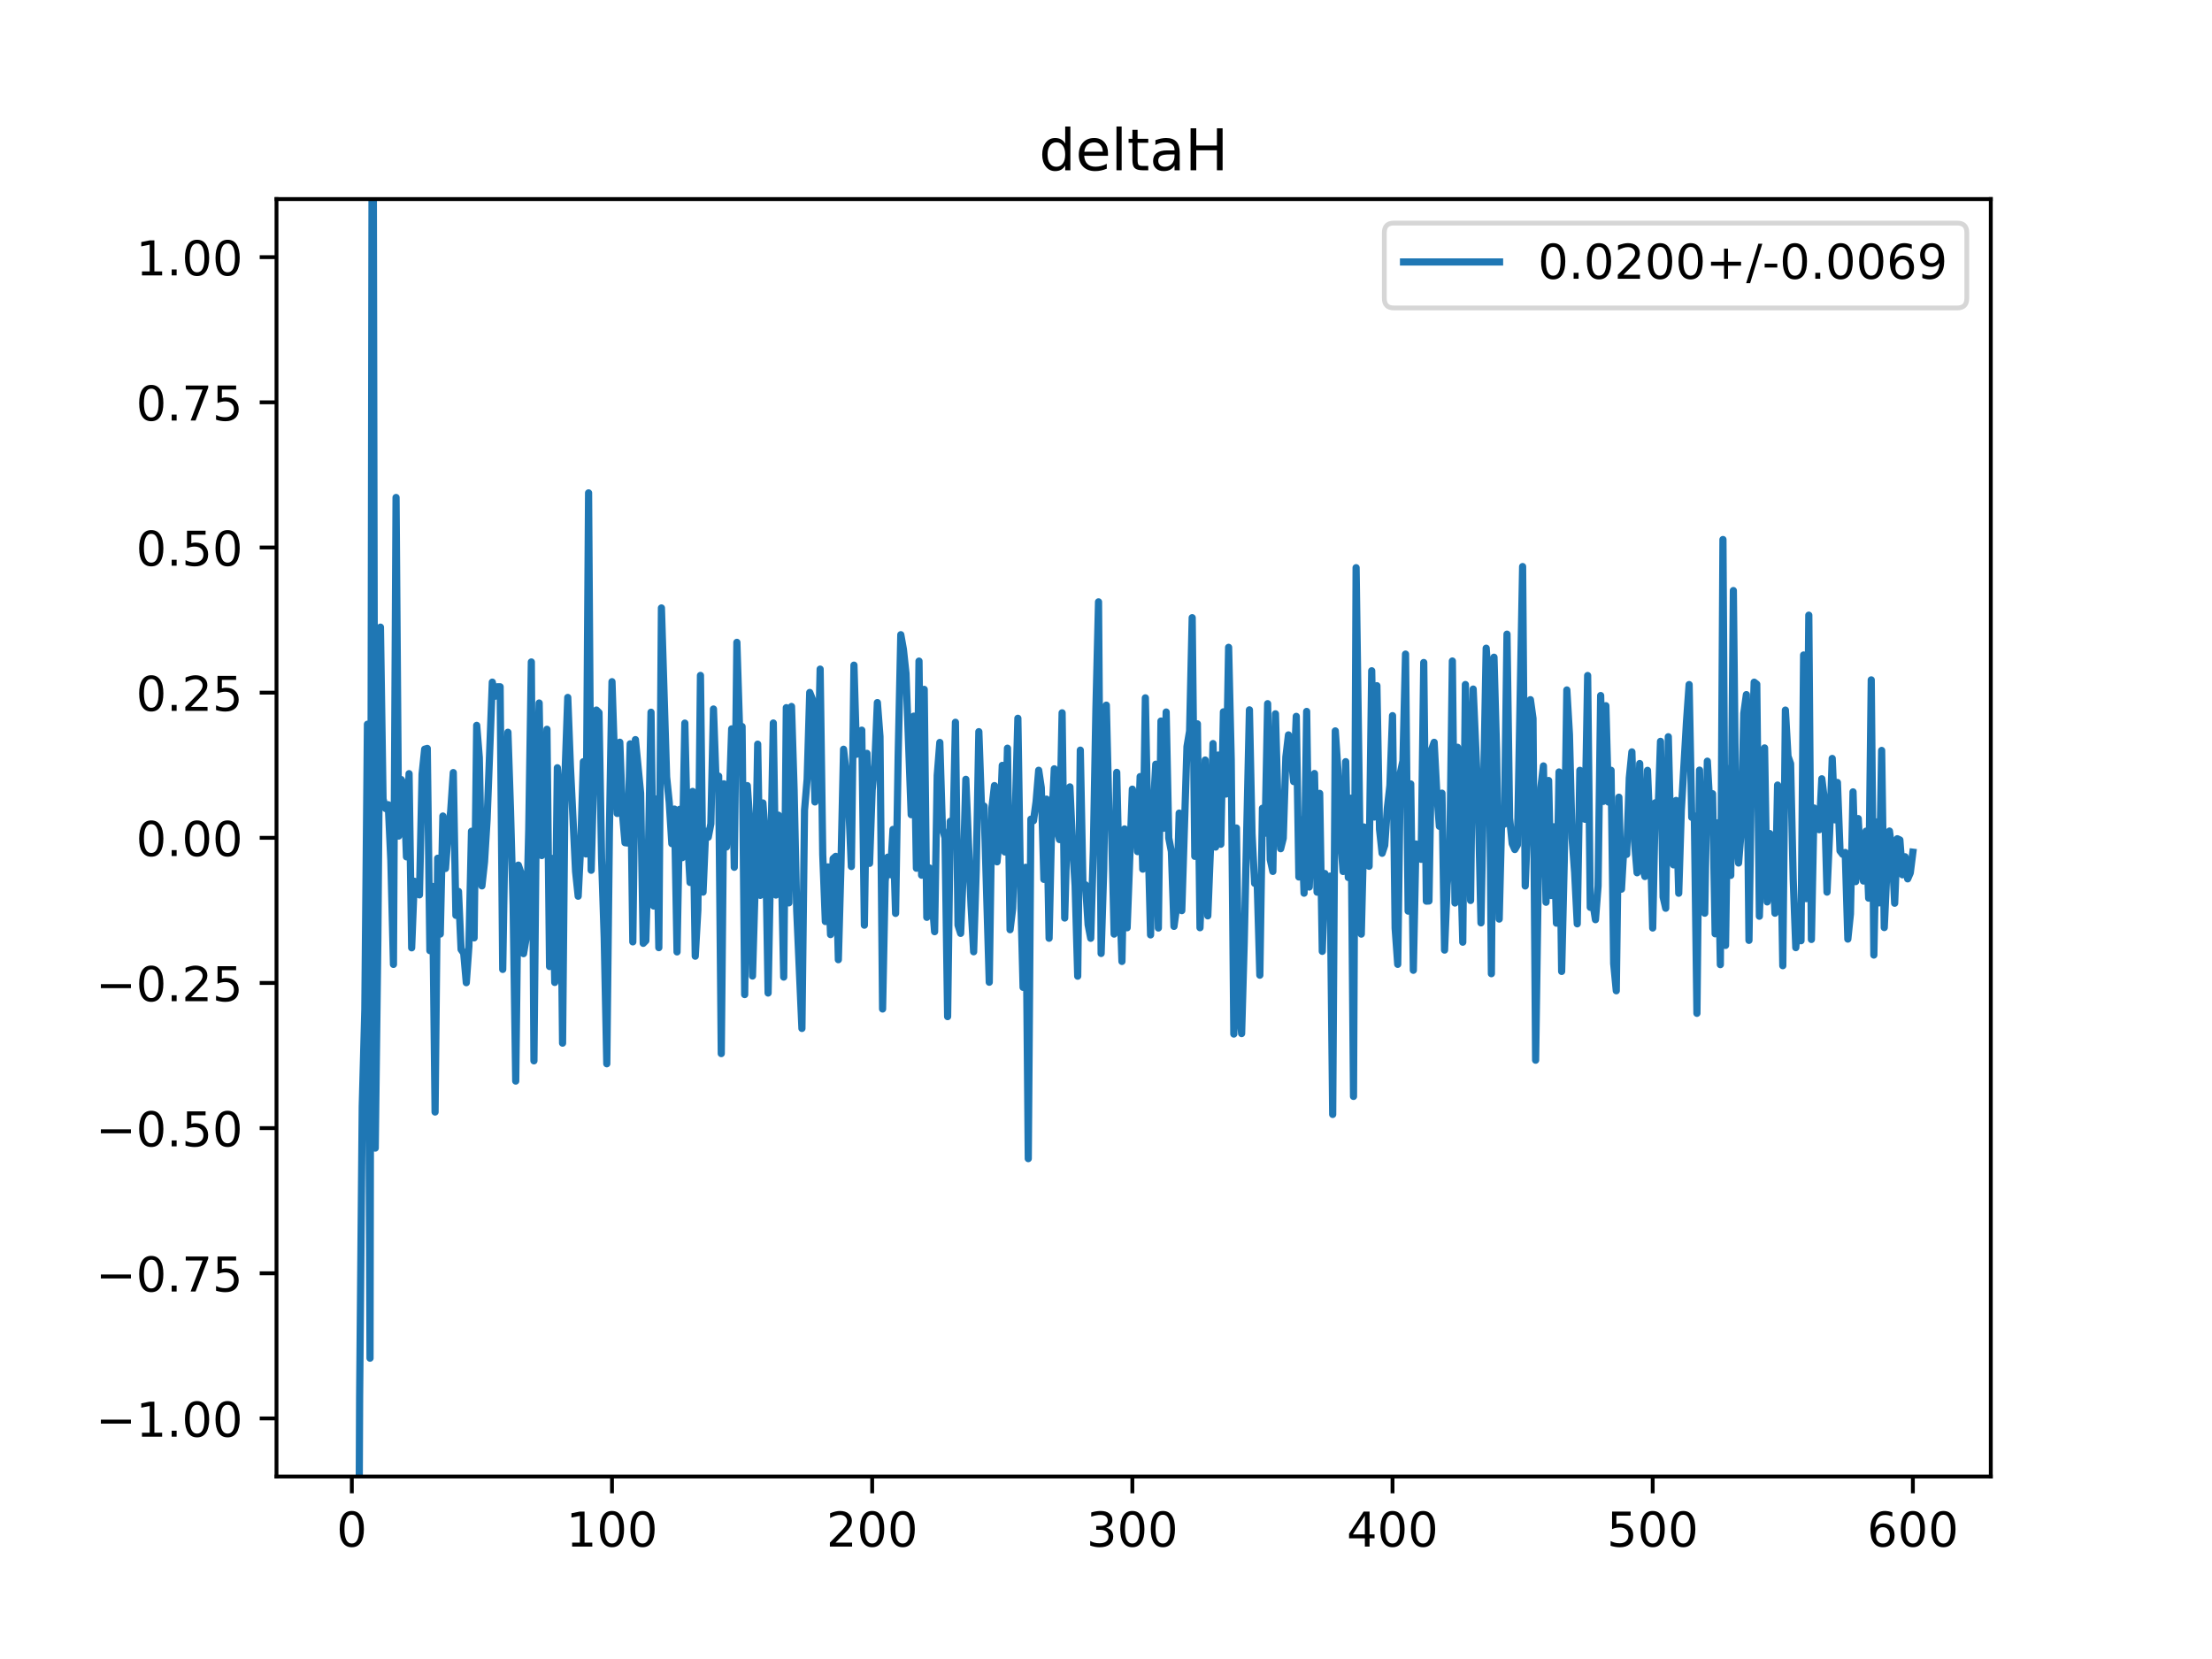 <?xml version="1.0" encoding="utf-8" standalone="no"?>
<!DOCTYPE svg PUBLIC "-//W3C//DTD SVG 1.1//EN"
  "http://www.w3.org/Graphics/SVG/1.1/DTD/svg11.dtd">
<!-- Created with matplotlib (https://matplotlib.org/) -->
<svg height="345.6pt" version="1.1" viewBox="0 0 460.8 345.6" width="460.8pt" xmlns="http://www.w3.org/2000/svg" xmlns:xlink="http://www.w3.org/1999/xlink">
 <defs>
  <style type="text/css">
*{stroke-linecap:butt;stroke-linejoin:round;}
  </style>
 </defs>
 <g id="figure_1">
  <g id="patch_1">
   <path d="M 0 345.6 
L 460.8 345.6 
L 460.8 0 
L 0 0 
z
" style="fill:#ffffff;"/>
  </g>
  <g id="axes_1">
   <g id="patch_2">
    <path d="M 57.6 307.584 
L 414.72 307.584 
L 414.72 41.472 
L 57.6 41.472 
z
" style="fill:#ffffff;"/>
   </g>
   <g id="matplotlib.axis_1">
    <g id="xtick_1">
     <g id="line2d_1">
      <defs>
       <path d="M 0 0 
L 0 3.5 
" id="m42af1c85d4" style="stroke:#000000;stroke-width:0.8;"/>
      </defs>
      <g>
       <use style="stroke:#000000;stroke-width:0.8;" x="73.291" xlink:href="#m42af1c85d4" y="307.584"/>
      </g>
     </g>
     <g id="text_1">
      <!-- 0 -->
      <defs>
       <path d="M 31.781 66.406 
Q 24.172 66.406 20.328 58.906 
Q 16.5 51.422 16.5 36.375 
Q 16.5 21.391 20.328 13.891 
Q 24.172 6.391 31.781 6.391 
Q 39.453 6.391 43.281 13.891 
Q 47.125 21.391 47.125 36.375 
Q 47.125 51.422 43.281 58.906 
Q 39.453 66.406 31.781 66.406 
z
M 31.781 74.219 
Q 44.047 74.219 50.516 64.516 
Q 56.984 54.828 56.984 36.375 
Q 56.984 17.969 50.516 8.266 
Q 44.047 -1.422 31.781 -1.422 
Q 19.531 -1.422 13.062 8.266 
Q 6.594 17.969 6.594 36.375 
Q 6.594 54.828 13.062 64.516 
Q 19.531 74.219 31.781 74.219 
z
" id="DejaVuSans-48"/>
      </defs>
      <g transform="translate(70.109 322.182)scale(0.1 -0.1)">
       <use xlink:href="#DejaVuSans-48"/>
      </g>
     </g>
    </g>
    <g id="xtick_2">
     <g id="line2d_2">
      <g>
       <use style="stroke:#000000;stroke-width:0.8;" x="127.49" xlink:href="#m42af1c85d4" y="307.584"/>
      </g>
     </g>
     <g id="text_2">
      <!-- 100 -->
      <defs>
       <path d="M 12.406 8.297 
L 28.516 8.297 
L 28.516 63.922 
L 10.984 60.406 
L 10.984 69.391 
L 28.422 72.906 
L 38.281 72.906 
L 38.281 8.297 
L 54.391 8.297 
L 54.391 0 
L 12.406 0 
z
" id="DejaVuSans-49"/>
      </defs>
      <g transform="translate(117.946 322.182)scale(0.1 -0.1)">
       <use xlink:href="#DejaVuSans-49"/>
       <use x="63.623" xlink:href="#DejaVuSans-48"/>
       <use x="127.246" xlink:href="#DejaVuSans-48"/>
      </g>
     </g>
    </g>
    <g id="xtick_3">
     <g id="line2d_3">
      <g>
       <use style="stroke:#000000;stroke-width:0.8;" x="181.69" xlink:href="#m42af1c85d4" y="307.584"/>
      </g>
     </g>
     <g id="text_3">
      <!-- 200 -->
      <defs>
       <path d="M 19.188 8.297 
L 53.609 8.297 
L 53.609 0 
L 7.328 0 
L 7.328 8.297 
Q 12.938 14.109 22.625 23.891 
Q 32.328 33.688 34.812 36.531 
Q 39.547 41.844 41.422 45.531 
Q 43.312 49.219 43.312 52.781 
Q 43.312 58.594 39.234 62.25 
Q 35.156 65.922 28.609 65.922 
Q 23.969 65.922 18.812 64.312 
Q 13.672 62.703 7.812 59.422 
L 7.812 69.391 
Q 13.766 71.781 18.938 73 
Q 24.125 74.219 28.422 74.219 
Q 39.75 74.219 46.484 68.547 
Q 53.219 62.891 53.219 53.422 
Q 53.219 48.922 51.531 44.891 
Q 49.859 40.875 45.406 35.406 
Q 44.188 33.984 37.641 27.219 
Q 31.109 20.453 19.188 8.297 
z
" id="DejaVuSans-50"/>
      </defs>
      <g transform="translate(172.146 322.182)scale(0.1 -0.1)">
       <use xlink:href="#DejaVuSans-50"/>
       <use x="63.623" xlink:href="#DejaVuSans-48"/>
       <use x="127.246" xlink:href="#DejaVuSans-48"/>
      </g>
     </g>
    </g>
    <g id="xtick_4">
     <g id="line2d_4">
      <g>
       <use style="stroke:#000000;stroke-width:0.8;" x="235.889" xlink:href="#m42af1c85d4" y="307.584"/>
      </g>
     </g>
     <g id="text_4">
      <!-- 300 -->
      <defs>
       <path d="M 40.578 39.312 
Q 47.656 37.797 51.625 33 
Q 55.609 28.219 55.609 21.188 
Q 55.609 10.406 48.188 4.484 
Q 40.766 -1.422 27.094 -1.422 
Q 22.516 -1.422 17.656 -0.516 
Q 12.797 0.391 7.625 2.203 
L 7.625 11.719 
Q 11.719 9.328 16.594 8.109 
Q 21.484 6.891 26.812 6.891 
Q 36.078 6.891 40.938 10.547 
Q 45.797 14.203 45.797 21.188 
Q 45.797 27.641 41.281 31.266 
Q 36.766 34.906 28.719 34.906 
L 20.219 34.906 
L 20.219 43.016 
L 29.109 43.016 
Q 36.375 43.016 40.234 45.922 
Q 44.094 48.828 44.094 54.297 
Q 44.094 59.906 40.109 62.906 
Q 36.141 65.922 28.719 65.922 
Q 24.656 65.922 20.016 65.031 
Q 15.375 64.156 9.812 62.312 
L 9.812 71.094 
Q 15.438 72.656 20.344 73.438 
Q 25.25 74.219 29.594 74.219 
Q 40.828 74.219 47.359 69.109 
Q 53.906 64.016 53.906 55.328 
Q 53.906 49.266 50.438 45.094 
Q 46.969 40.922 40.578 39.312 
z
" id="DejaVuSans-51"/>
      </defs>
      <g transform="translate(226.345 322.182)scale(0.1 -0.1)">
       <use xlink:href="#DejaVuSans-51"/>
       <use x="63.623" xlink:href="#DejaVuSans-48"/>
       <use x="127.246" xlink:href="#DejaVuSans-48"/>
      </g>
     </g>
    </g>
    <g id="xtick_5">
     <g id="line2d_5">
      <g>
       <use style="stroke:#000000;stroke-width:0.8;" x="290.088" xlink:href="#m42af1c85d4" y="307.584"/>
      </g>
     </g>
     <g id="text_5">
      <!-- 400 -->
      <defs>
       <path d="M 37.797 64.312 
L 12.891 25.391 
L 37.797 25.391 
z
M 35.203 72.906 
L 47.609 72.906 
L 47.609 25.391 
L 58.016 25.391 
L 58.016 17.188 
L 47.609 17.188 
L 47.609 0 
L 37.797 0 
L 37.797 17.188 
L 4.891 17.188 
L 4.891 26.703 
z
" id="DejaVuSans-52"/>
      </defs>
      <g transform="translate(280.545 322.182)scale(0.1 -0.1)">
       <use xlink:href="#DejaVuSans-52"/>
       <use x="63.623" xlink:href="#DejaVuSans-48"/>
       <use x="127.246" xlink:href="#DejaVuSans-48"/>
      </g>
     </g>
    </g>
    <g id="xtick_6">
     <g id="line2d_6">
      <g>
       <use style="stroke:#000000;stroke-width:0.8;" x="344.288" xlink:href="#m42af1c85d4" y="307.584"/>
      </g>
     </g>
     <g id="text_6">
      <!-- 500 -->
      <defs>
       <path d="M 10.797 72.906 
L 49.516 72.906 
L 49.516 64.594 
L 19.828 64.594 
L 19.828 46.734 
Q 21.969 47.469 24.109 47.828 
Q 26.266 48.188 28.422 48.188 
Q 40.625 48.188 47.75 41.5 
Q 54.891 34.812 54.891 23.391 
Q 54.891 11.625 47.562 5.094 
Q 40.234 -1.422 26.906 -1.422 
Q 22.312 -1.422 17.547 -0.641 
Q 12.797 0.141 7.719 1.703 
L 7.719 11.625 
Q 12.109 9.234 16.797 8.062 
Q 21.484 6.891 26.703 6.891 
Q 35.156 6.891 40.078 11.328 
Q 45.016 15.766 45.016 23.391 
Q 45.016 31 40.078 35.438 
Q 35.156 39.891 26.703 39.891 
Q 22.75 39.891 18.812 39.016 
Q 14.891 38.141 10.797 36.281 
z
" id="DejaVuSans-53"/>
      </defs>
      <g transform="translate(334.744 322.182)scale(0.1 -0.1)">
       <use xlink:href="#DejaVuSans-53"/>
       <use x="63.623" xlink:href="#DejaVuSans-48"/>
       <use x="127.246" xlink:href="#DejaVuSans-48"/>
      </g>
     </g>
    </g>
    <g id="xtick_7">
     <g id="line2d_7">
      <g>
       <use style="stroke:#000000;stroke-width:0.8;" x="398.487" xlink:href="#m42af1c85d4" y="307.584"/>
      </g>
     </g>
     <g id="text_7">
      <!-- 600 -->
      <defs>
       <path d="M 33.016 40.375 
Q 26.375 40.375 22.484 35.828 
Q 18.609 31.297 18.609 23.391 
Q 18.609 15.531 22.484 10.953 
Q 26.375 6.391 33.016 6.391 
Q 39.656 6.391 43.531 10.953 
Q 47.406 15.531 47.406 23.391 
Q 47.406 31.297 43.531 35.828 
Q 39.656 40.375 33.016 40.375 
z
M 52.594 71.297 
L 52.594 62.312 
Q 48.875 64.062 45.094 64.984 
Q 41.312 65.922 37.594 65.922 
Q 27.828 65.922 22.672 59.328 
Q 17.531 52.734 16.797 39.406 
Q 19.672 43.656 24.016 45.922 
Q 28.375 48.188 33.594 48.188 
Q 44.578 48.188 50.953 41.516 
Q 57.328 34.859 57.328 23.391 
Q 57.328 12.156 50.688 5.359 
Q 44.047 -1.422 33.016 -1.422 
Q 20.359 -1.422 13.672 8.266 
Q 6.984 17.969 6.984 36.375 
Q 6.984 53.656 15.188 63.938 
Q 23.391 74.219 37.203 74.219 
Q 40.922 74.219 44.703 73.484 
Q 48.484 72.75 52.594 71.297 
z
" id="DejaVuSans-54"/>
      </defs>
      <g transform="translate(388.944 322.182)scale(0.1 -0.1)">
       <use xlink:href="#DejaVuSans-54"/>
       <use x="63.623" xlink:href="#DejaVuSans-48"/>
       <use x="127.246" xlink:href="#DejaVuSans-48"/>
      </g>
     </g>
    </g>
   </g>
   <g id="matplotlib.axis_2">
    <g id="ytick_1">
     <g id="line2d_8">
      <defs>
       <path d="M 0 0 
L -3.5 0 
" id="m56befce7d3" style="stroke:#000000;stroke-width:0.8;"/>
      </defs>
      <g>
       <use style="stroke:#000000;stroke-width:0.8;" x="57.6" xlink:href="#m56befce7d3" y="295.488"/>
      </g>
     </g>
     <g id="text_8">
      <!-- −1.00 -->
      <defs>
       <path d="M 10.594 35.5 
L 73.188 35.5 
L 73.188 27.203 
L 10.594 27.203 
z
" id="DejaVuSans-8722"/>
       <path d="M 10.688 12.406 
L 21 12.406 
L 21 0 
L 10.688 0 
z
" id="DejaVuSans-46"/>
      </defs>
      <g transform="translate(19.955 299.287)scale(0.1 -0.1)">
       <use xlink:href="#DejaVuSans-8722"/>
       <use x="83.789" xlink:href="#DejaVuSans-49"/>
       <use x="147.412" xlink:href="#DejaVuSans-46"/>
       <use x="179.199" xlink:href="#DejaVuSans-48"/>
       <use x="242.822" xlink:href="#DejaVuSans-48"/>
      </g>
     </g>
    </g>
    <g id="ytick_2">
     <g id="line2d_9">
      <g>
       <use style="stroke:#000000;stroke-width:0.8;" x="57.6" xlink:href="#m56befce7d3" y="265.248"/>
      </g>
     </g>
     <g id="text_9">
      <!-- −0.75 -->
      <defs>
       <path d="M 8.203 72.906 
L 55.078 72.906 
L 55.078 68.703 
L 28.609 0 
L 18.312 0 
L 43.219 64.594 
L 8.203 64.594 
z
" id="DejaVuSans-55"/>
      </defs>
      <g transform="translate(19.955 269.047)scale(0.1 -0.1)">
       <use xlink:href="#DejaVuSans-8722"/>
       <use x="83.789" xlink:href="#DejaVuSans-48"/>
       <use x="147.412" xlink:href="#DejaVuSans-46"/>
       <use x="179.199" xlink:href="#DejaVuSans-55"/>
       <use x="242.822" xlink:href="#DejaVuSans-53"/>
      </g>
     </g>
    </g>
    <g id="ytick_3">
     <g id="line2d_10">
      <g>
       <use style="stroke:#000000;stroke-width:0.8;" x="57.6" xlink:href="#m56befce7d3" y="235.008"/>
      </g>
     </g>
     <g id="text_10">
      <!-- −0.50 -->
      <g transform="translate(19.955 238.807)scale(0.1 -0.1)">
       <use xlink:href="#DejaVuSans-8722"/>
       <use x="83.789" xlink:href="#DejaVuSans-48"/>
       <use x="147.412" xlink:href="#DejaVuSans-46"/>
       <use x="179.199" xlink:href="#DejaVuSans-53"/>
       <use x="242.822" xlink:href="#DejaVuSans-48"/>
      </g>
     </g>
    </g>
    <g id="ytick_4">
     <g id="line2d_11">
      <g>
       <use style="stroke:#000000;stroke-width:0.8;" x="57.6" xlink:href="#m56befce7d3" y="204.768"/>
      </g>
     </g>
     <g id="text_11">
      <!-- −0.25 -->
      <g transform="translate(19.955 208.567)scale(0.1 -0.1)">
       <use xlink:href="#DejaVuSans-8722"/>
       <use x="83.789" xlink:href="#DejaVuSans-48"/>
       <use x="147.412" xlink:href="#DejaVuSans-46"/>
       <use x="179.199" xlink:href="#DejaVuSans-50"/>
       <use x="242.822" xlink:href="#DejaVuSans-53"/>
      </g>
     </g>
    </g>
    <g id="ytick_5">
     <g id="line2d_12">
      <g>
       <use style="stroke:#000000;stroke-width:0.8;" x="57.6" xlink:href="#m56befce7d3" y="174.528"/>
      </g>
     </g>
     <g id="text_12">
      <!-- 0.00 -->
      <g transform="translate(28.334 178.327)scale(0.1 -0.1)">
       <use xlink:href="#DejaVuSans-48"/>
       <use x="63.623" xlink:href="#DejaVuSans-46"/>
       <use x="95.41" xlink:href="#DejaVuSans-48"/>
       <use x="159.033" xlink:href="#DejaVuSans-48"/>
      </g>
     </g>
    </g>
    <g id="ytick_6">
     <g id="line2d_13">
      <g>
       <use style="stroke:#000000;stroke-width:0.8;" x="57.6" xlink:href="#m56befce7d3" y="144.288"/>
      </g>
     </g>
     <g id="text_13">
      <!-- 0.25 -->
      <g transform="translate(28.334 148.087)scale(0.1 -0.1)">
       <use xlink:href="#DejaVuSans-48"/>
       <use x="63.623" xlink:href="#DejaVuSans-46"/>
       <use x="95.41" xlink:href="#DejaVuSans-50"/>
       <use x="159.033" xlink:href="#DejaVuSans-53"/>
      </g>
     </g>
    </g>
    <g id="ytick_7">
     <g id="line2d_14">
      <g>
       <use style="stroke:#000000;stroke-width:0.8;" x="57.6" xlink:href="#m56befce7d3" y="114.048"/>
      </g>
     </g>
     <g id="text_14">
      <!-- 0.50 -->
      <g transform="translate(28.334 117.847)scale(0.1 -0.1)">
       <use xlink:href="#DejaVuSans-48"/>
       <use x="63.623" xlink:href="#DejaVuSans-46"/>
       <use x="95.41" xlink:href="#DejaVuSans-53"/>
       <use x="159.033" xlink:href="#DejaVuSans-48"/>
      </g>
     </g>
    </g>
    <g id="ytick_8">
     <g id="line2d_15">
      <g>
       <use style="stroke:#000000;stroke-width:0.8;" x="57.6" xlink:href="#m56befce7d3" y="83.808"/>
      </g>
     </g>
     <g id="text_15">
      <!-- 0.75 -->
      <g transform="translate(28.334 87.607)scale(0.1 -0.1)">
       <use xlink:href="#DejaVuSans-48"/>
       <use x="63.623" xlink:href="#DejaVuSans-46"/>
       <use x="95.41" xlink:href="#DejaVuSans-55"/>
       <use x="159.033" xlink:href="#DejaVuSans-53"/>
      </g>
     </g>
    </g>
    <g id="ytick_9">
     <g id="line2d_16">
      <g>
       <use style="stroke:#000000;stroke-width:0.8;" x="57.6" xlink:href="#m56befce7d3" y="53.568"/>
      </g>
     </g>
     <g id="text_16">
      <!-- 1.00 -->
      <g transform="translate(28.334 57.367)scale(0.1 -0.1)">
       <use xlink:href="#DejaVuSans-49"/>
       <use x="63.623" xlink:href="#DejaVuSans-46"/>
       <use x="95.41" xlink:href="#DejaVuSans-48"/>
       <use x="159.033" xlink:href="#DejaVuSans-48"/>
      </g>
     </g>
    </g>
   </g>
   <g id="line2d_17">
    <path clip-path="url(#pba878f5bd8)" d="M 74.675 346.6 
L 74.917 291.001 
L 75.459 230.427 
L 76.001 210.207 
L 76.543 150.87 
L 77.085 282.931 
L 77.569 -1 
M 77.694 -1 
L 78.169 239.171 
L 78.711 195.881 
L 79.253 130.647 
L 79.795 166.437 
L 80.337 168.443 
L 80.879 167.633 
L 81.421 179.24 
L 81.963 200.903 
L 82.505 103.634 
L 83.047 174.167 
L 83.589 162.395 
L 84.131 163.387 
L 84.673 178.496 
L 85.215 161.168 
L 85.757 197.451 
L 86.299 183.578 
L 86.841 184.273 
L 87.383 186.418 
L 87.925 161.277 
L 88.467 156.064 
L 89.009 155.908 
L 89.551 198.038 
L 90.093 184.658 
L 90.635 231.652 
L 91.177 178.788 
L 91.719 194.583 
L 92.261 169.991 
L 92.803 180.922 
L 93.345 173.86 
L 93.887 168.973 
L 94.429 160.941 
L 94.971 190.687 
L 95.512 185.696 
L 96.054 197.788 
L 96.596 198.553 
L 97.138 204.712 
L 97.68 197.118 
L 98.222 173.167 
L 98.764 195.377 
L 99.306 151.106 
L 99.848 157.828 
L 100.39 184.548 
L 100.932 179.595 
L 101.474 170.709 
L 102.558 142.103 
L 103.1 145.05 
L 103.642 143.064 
L 104.184 143.066 
L 104.726 201.948 
L 105.268 169.265 
L 105.81 152.542 
L 106.352 168.821 
L 106.894 188.768 
L 107.436 225.203 
L 107.978 180.221 
L 108.52 181.831 
L 109.062 198.661 
L 109.604 195.465 
L 110.146 172.817 
L 110.688 137.9 
L 111.23 220.99 
L 111.772 164.835 
L 112.314 146.45 
L 112.856 178.232 
L 113.94 151.923 
L 114.482 201.342 
L 115.024 178.828 
L 115.566 204.663 
L 116.108 159.938 
L 116.65 166.439 
L 117.192 217.306 
L 117.734 160.476 
L 118.276 145.289 
L 118.818 159.428 
L 119.902 181.544 
L 120.444 186.698 
L 120.986 175.809 
L 121.528 158.675 
L 122.07 177.899 
L 122.612 102.676 
L 123.154 181.291 
L 123.696 161.333 
L 124.238 147.915 
L 124.78 148.447 
L 125.322 178.826 
L 125.864 195.284 
L 126.406 221.604 
L 126.948 173.177 
L 127.49 142.008 
L 128.032 158.589 
L 128.574 169.457 
L 129.116 154.621 
L 129.658 169.374 
L 130.2 175.555 
L 130.742 175.612 
L 131.284 154.951 
L 131.826 196.211 
L 132.368 154.075 
L 133.452 165.204 
L 133.994 196.514 
L 134.536 195.97 
L 135.078 177.234 
L 135.62 148.372 
L 136.162 188.737 
L 136.704 166.44 
L 137.246 197.413 
L 137.788 126.65 
L 138.872 161.853 
L 139.414 167.145 
L 139.956 175.753 
L 140.498 168.548 
L 141.04 198.299 
L 141.582 168.603 
L 142.124 178.673 
L 142.666 150.639 
L 143.208 174.118 
L 143.75 183.836 
L 144.292 164.869 
L 144.834 199.192 
L 145.376 189.589 
L 145.918 140.703 
L 146.46 185.845 
L 147.002 173.164 
L 147.544 174.405 
L 148.086 171.599 
L 148.628 147.699 
L 149.17 162.788 
L 149.712 161.679 
L 150.254 219.485 
L 150.796 163.281 
L 151.338 176.445 
L 151.88 167.659 
L 152.422 151.834 
L 152.964 180.672 
L 153.506 133.812 
L 154.048 151.244 
L 154.59 151.347 
L 155.132 207.191 
L 155.674 163.657 
L 156.216 171.415 
L 156.758 203.323 
L 157.3 185.084 
L 157.842 155.018 
L 158.384 186.518 
L 158.926 167.27 
L 159.468 174.596 
L 160.01 206.867 
L 161.094 150.615 
L 161.636 186.449 
L 162.178 169.822 
L 162.72 178.043 
L 163.262 203.544 
L 163.804 147.417 
L 164.346 188.081 
L 164.888 147.175 
L 165.43 164.56 
L 165.972 189.716 
L 167.056 214.244 
L 167.598 168.77 
L 168.14 162.353 
L 168.682 144.249 
L 169.224 145.61 
L 169.766 167.062 
L 170.308 164.324 
L 170.85 139.391 
L 171.392 178.04 
L 171.934 191.967 
L 172.476 180.588 
L 173.018 194.69 
L 173.56 178.863 
L 174.102 178.391 
L 174.644 199.923 
L 175.186 180.34 
L 175.728 156.083 
L 176.27 160.961 
L 176.812 167.874 
L 177.354 180.51 
L 177.896 138.565 
L 178.438 157.127 
L 178.98 156.287 
L 179.522 152.105 
L 180.064 192.731 
L 180.606 156.942 
L 181.148 179.857 
L 181.69 164.61 
L 182.232 159.206 
L 182.774 146.356 
L 183.316 153.445 
L 183.858 210.191 
L 184.4 183.525 
L 184.942 178.56 
L 185.484 182.221 
L 186.026 172.783 
L 186.568 190.277 
L 187.11 157.128 
L 187.652 132.221 
L 188.194 135.248 
L 188.736 140.295 
L 189.819 169.718 
L 190.361 149.18 
L 190.903 180.869 
L 191.445 137.723 
L 191.987 182.318 
L 192.529 143.611 
L 193.071 191.099 
L 193.613 180.803 
L 194.697 194.087 
L 195.239 161.524 
L 195.781 154.666 
L 196.323 172.599 
L 196.865 174.511 
L 197.407 211.779 
L 197.949 171.094 
L 198.491 175.348 
L 199.033 150.462 
L 199.575 192.723 
L 200.117 194.437 
L 200.659 181.781 
L 201.201 162.346 
L 202.285 188.593 
L 202.827 198.271 
L 203.369 181.231 
L 203.911 152.421 
L 204.453 167.716 
L 204.995 167.915 
L 206.079 204.616 
L 206.621 168.33 
L 207.163 163.655 
L 207.705 179.534 
L 208.247 173.56 
L 208.789 159.442 
L 209.331 177.482 
L 209.873 155.863 
L 210.415 193.677 
L 210.957 189.287 
L 212.041 149.633 
L 212.583 184.603 
L 213.125 205.682 
L 213.667 180.674 
L 214.209 241.363 
L 214.751 170.651 
L 215.293 170.977 
L 215.835 167.01 
L 216.377 160.461 
L 216.919 164.094 
L 217.461 183.191 
L 218.003 166.472 
L 218.545 195.458 
L 219.087 171.478 
L 219.629 160.157 
L 220.171 172.686 
L 220.713 174.898 
L 221.255 148.491 
L 221.797 191.245 
L 222.339 171.311 
L 222.881 163.925 
L 223.423 175.949 
L 223.965 184.453 
L 224.507 203.36 
L 225.049 156.268 
L 225.591 184.179 
L 226.133 184.325 
L 226.675 192.636 
L 227.217 195.463 
L 227.759 177.114 
L 228.301 147.625 
L 228.843 125.38 
L 229.385 198.623 
L 229.927 181.175 
L 230.469 146.895 
L 231.011 169.156 
L 231.553 172.551 
L 232.095 194.585 
L 232.637 160.897 
L 233.179 184.373 
L 233.721 200.281 
L 234.263 172.678 
L 234.805 193.272 
L 235.889 164.393 
L 236.431 166.28 
L 236.973 177.4 
L 237.515 161.775 
L 238.057 181.06 
L 238.599 145.376 
L 239.141 173.752 
L 239.683 194.758 
L 240.225 168.998 
L 240.767 159.197 
L 241.309 193.322 
L 241.851 150.209 
L 242.393 172.537 
L 242.935 148.327 
L 243.477 174.577 
L 244.019 177.377 
L 244.561 192.98 
L 245.103 189.047 
L 245.645 169.384 
L 246.187 189.702 
L 247.271 155.53 
L 247.813 152.301 
L 248.355 128.678 
L 248.897 178.389 
L 249.439 150.79 
L 249.981 193.26 
L 250.523 179.125 
L 251.065 158.33 
L 251.607 190.79 
L 252.149 177.184 
L 252.691 154.904 
L 253.233 176.462 
L 253.775 157.297 
L 254.317 175.878 
L 254.859 148.288 
L 255.401 165.411 
L 255.943 134.851 
L 256.485 158.149 
L 257.027 215.408 
L 257.569 172.483 
L 258.111 210.01 
L 258.653 215.311 
L 259.195 196.35 
L 260.279 147.875 
L 260.821 173.649 
L 261.363 184.022 
L 261.905 184.23 
L 262.447 203.148 
L 262.989 168.374 
L 263.531 173.582 
L 264.073 146.587 
L 264.615 179.068 
L 265.157 181.535 
L 265.699 148.7 
L 266.241 168.268 
L 266.783 176.807 
L 267.325 174.629 
L 267.867 157.709 
L 268.409 153.094 
L 268.951 157.253 
L 269.493 162.818 
L 270.035 149.229 
L 270.577 182.692 
L 271.119 170.778 
L 271.661 186.068 
L 272.203 148.204 
L 272.745 184.784 
L 273.287 168.499 
L 273.829 161.137 
L 274.371 185.854 
L 274.913 165.275 
L 275.455 198.181 
L 275.997 181.969 
L 276.539 188.747 
L 277.081 182.507 
L 277.623 232.161 
L 278.165 152.263 
L 278.707 160.306 
L 279.249 174.618 
L 279.791 181.546 
L 280.333 158.666 
L 280.875 182.803 
L 281.417 166.279 
L 281.959 228.406 
L 282.501 118.261 
L 283.584 194.592 
L 284.126 172.273 
L 284.668 173.294 
L 285.21 180.461 
L 285.752 139.733 
L 286.294 170.199 
L 286.836 142.842 
L 287.378 172.725 
L 287.92 177.752 
L 288.462 176.103 
L 289.004 168.388 
L 289.546 163.607 
L 290.088 149.081 
L 290.63 193.337 
L 291.172 200.888 
L 291.714 161.015 
L 292.256 158.487 
L 292.798 136.259 
L 293.34 189.8 
L 293.882 163.308 
L 294.424 202.127 
L 294.966 175.821 
L 295.508 177.997 
L 296.05 179.013 
L 296.592 138.012 
L 297.134 187.722 
L 297.676 187.697 
L 298.218 156.173 
L 298.76 154.637 
L 299.302 164.942 
L 299.844 172.135 
L 300.386 165.234 
L 300.928 197.92 
L 301.47 184.358 
L 302.012 177.878 
L 302.554 137.701 
L 303.096 188.115 
L 303.638 155.673 
L 304.722 196.274 
L 305.264 142.6 
L 306.348 187.585 
L 306.89 143.547 
L 307.974 168.172 
L 308.516 192.251 
L 309.6 135.031 
L 310.142 142.961 
L 310.684 202.841 
L 311.226 136.91 
L 311.768 156.488 
L 312.31 191.46 
L 312.852 169.854 
L 313.394 171.698 
L 313.936 132.105 
L 314.478 170.426 
L 315.02 175.742 
L 315.562 176.975 
L 316.104 176.021 
L 317.188 118.026 
L 317.73 184.568 
L 318.272 170.213 
L 318.814 145.757 
L 319.356 149.674 
L 319.898 220.86 
L 320.44 183.491 
L 320.982 164.063 
L 321.524 159.558 
L 322.066 187.957 
L 322.608 162.593 
L 323.15 186.55 
L 323.692 172.232 
L 324.234 192.314 
L 324.776 160.816 
L 325.318 202.367 
L 325.86 179.595 
L 326.402 143.732 
L 326.944 153.012 
L 327.486 174.573 
L 328.028 181.788 
L 328.57 192.453 
L 329.112 160.473 
L 329.654 170.46 
L 330.196 170.668 
L 330.738 140.722 
L 331.28 189.016 
L 331.822 188.154 
L 332.364 191.589 
L 332.906 184.578 
L 333.448 144.892 
L 333.99 166.949 
L 334.532 147.013 
L 335.074 167.082 
L 335.616 160.459 
L 336.158 200.739 
L 336.7 206.397 
L 337.242 166.072 
L 337.784 185.23 
L 338.326 175.698 
L 338.868 177.988 
L 339.41 162.073 
L 339.952 156.634 
L 340.494 175.302 
L 341.036 181.813 
L 341.578 159.055 
L 342.12 180.369 
L 342.662 182.591 
L 343.204 160.481 
L 343.746 173.746 
L 344.288 193.319 
L 344.83 167.232 
L 345.372 170.166 
L 345.914 154.438 
L 346.456 186.853 
L 346.998 189.207 
L 347.54 153.477 
L 348.082 175.615 
L 348.624 180.166 
L 349.166 166.747 
L 349.708 186.083 
L 350.25 168.791 
L 351.334 150.23 
L 351.876 142.611 
L 352.418 170.266 
L 352.96 169.964 
L 353.502 211.094 
L 354.044 160.429 
L 354.586 185.299 
L 355.128 190.237 
L 355.67 158.566 
L 356.212 168.345 
L 356.754 165.344 
L 357.296 194.524 
L 357.838 171.405 
L 358.38 200.954 
L 358.922 112.39 
L 359.464 196.947 
L 360.006 160.122 
L 360.548 182.361 
L 361.09 123.026 
L 361.632 173.968 
L 362.174 179.786 
L 362.716 173.205 
L 363.258 148.641 
L 363.8 144.696 
L 364.342 195.895 
L 364.884 159.445 
L 365.426 142.111 
L 365.968 142.529 
L 366.51 190.871 
L 367.594 155.802 
L 368.136 187.882 
L 368.678 173.644 
L 369.22 177.971 
L 369.762 190.239 
L 370.304 163.541 
L 370.846 168.919 
L 371.388 201.174 
L 371.93 147.922 
L 372.472 157.534 
L 373.014 159.083 
L 373.556 183.113 
L 374.098 197.408 
L 374.64 190.469 
L 375.182 195.973 
L 375.724 136.448 
L 376.266 187.206 
L 376.808 128.153 
L 377.349 195.707 
L 377.891 168.313 
L 378.433 168.99 
L 378.975 172.844 
L 379.517 162.233 
L 380.059 166.652 
L 380.601 185.844 
L 381.143 173.555 
L 381.685 158 
L 382.227 170.785 
L 382.769 163 
L 383.311 177.253 
L 383.853 177.962 
L 384.395 177.587 
L 384.937 195.629 
L 385.479 190.398 
L 386.021 164.961 
L 386.563 183.658 
L 387.105 170.528 
L 387.647 181.06 
L 388.189 183.532 
L 388.731 173.143 
L 389.273 187.105 
L 389.815 141.633 
L 390.357 198.953 
L 390.899 171.222 
L 391.441 188.081 
L 391.983 156.329 
L 392.525 193.229 
L 393.067 181.522 
L 393.609 173.126 
L 394.151 177.323 
L 394.693 188.162 
L 395.235 174.727 
L 395.777 174.974 
L 396.319 182.24 
L 396.861 178.477 
L 397.403 183.087 
L 397.945 181.832 
L 398.487 177.525 
L 398.487 177.525 
" style="fill:none;stroke:#1f77b4;stroke-linecap:square;stroke-width:1.5;"/>
   </g>
   <g id="patch_3">
    <path d="M 57.6 307.584 
L 57.6 41.472 
" style="fill:none;stroke:#000000;stroke-linecap:square;stroke-linejoin:miter;stroke-width:0.8;"/>
   </g>
   <g id="patch_4">
    <path d="M 414.72 307.584 
L 414.72 41.472 
" style="fill:none;stroke:#000000;stroke-linecap:square;stroke-linejoin:miter;stroke-width:0.8;"/>
   </g>
   <g id="patch_5">
    <path d="M 57.6 307.584 
L 414.72 307.584 
" style="fill:none;stroke:#000000;stroke-linecap:square;stroke-linejoin:miter;stroke-width:0.8;"/>
   </g>
   <g id="patch_6">
    <path d="M 57.6 41.472 
L 414.72 41.472 
" style="fill:none;stroke:#000000;stroke-linecap:square;stroke-linejoin:miter;stroke-width:0.8;"/>
   </g>
   <g id="text_17">
    <!-- deltaH -->
    <defs>
     <path d="M 45.406 46.391 
L 45.406 75.984 
L 54.391 75.984 
L 54.391 0 
L 45.406 0 
L 45.406 8.203 
Q 42.578 3.328 38.25 0.953 
Q 33.938 -1.422 27.875 -1.422 
Q 17.969 -1.422 11.734 6.484 
Q 5.516 14.406 5.516 27.297 
Q 5.516 40.188 11.734 48.094 
Q 17.969 56 27.875 56 
Q 33.938 56 38.25 53.625 
Q 42.578 51.266 45.406 46.391 
z
M 14.797 27.297 
Q 14.797 17.391 18.875 11.75 
Q 22.953 6.109 30.078 6.109 
Q 37.203 6.109 41.297 11.75 
Q 45.406 17.391 45.406 27.297 
Q 45.406 37.203 41.297 42.844 
Q 37.203 48.484 30.078 48.484 
Q 22.953 48.484 18.875 42.844 
Q 14.797 37.203 14.797 27.297 
z
" id="DejaVuSans-100"/>
     <path d="M 56.203 29.594 
L 56.203 25.203 
L 14.891 25.203 
Q 15.484 15.922 20.484 11.062 
Q 25.484 6.203 34.422 6.203 
Q 39.594 6.203 44.453 7.469 
Q 49.312 8.734 54.109 11.281 
L 54.109 2.781 
Q 49.266 0.734 44.188 -0.344 
Q 39.109 -1.422 33.891 -1.422 
Q 20.797 -1.422 13.156 6.188 
Q 5.516 13.812 5.516 26.812 
Q 5.516 40.234 12.766 48.109 
Q 20.016 56 32.328 56 
Q 43.359 56 49.781 48.891 
Q 56.203 41.797 56.203 29.594 
z
M 47.219 32.234 
Q 47.125 39.594 43.094 43.984 
Q 39.062 48.391 32.422 48.391 
Q 24.906 48.391 20.391 44.141 
Q 15.875 39.891 15.188 32.172 
z
" id="DejaVuSans-101"/>
     <path d="M 9.422 75.984 
L 18.406 75.984 
L 18.406 0 
L 9.422 0 
z
" id="DejaVuSans-108"/>
     <path d="M 18.312 70.219 
L 18.312 54.688 
L 36.812 54.688 
L 36.812 47.703 
L 18.312 47.703 
L 18.312 18.016 
Q 18.312 11.328 20.141 9.422 
Q 21.969 7.516 27.594 7.516 
L 36.812 7.516 
L 36.812 0 
L 27.594 0 
Q 17.188 0 13.234 3.875 
Q 9.281 7.766 9.281 18.016 
L 9.281 47.703 
L 2.688 47.703 
L 2.688 54.688 
L 9.281 54.688 
L 9.281 70.219 
z
" id="DejaVuSans-116"/>
     <path d="M 34.281 27.484 
Q 23.391 27.484 19.188 25 
Q 14.984 22.516 14.984 16.5 
Q 14.984 11.719 18.141 8.906 
Q 21.297 6.109 26.703 6.109 
Q 34.188 6.109 38.703 11.406 
Q 43.219 16.703 43.219 25.484 
L 43.219 27.484 
z
M 52.203 31.203 
L 52.203 0 
L 43.219 0 
L 43.219 8.297 
Q 40.141 3.328 35.547 0.953 
Q 30.953 -1.422 24.312 -1.422 
Q 15.922 -1.422 10.953 3.297 
Q 6 8.016 6 15.922 
Q 6 25.141 12.172 29.828 
Q 18.359 34.516 30.609 34.516 
L 43.219 34.516 
L 43.219 35.406 
Q 43.219 41.609 39.141 45 
Q 35.062 48.391 27.688 48.391 
Q 23 48.391 18.547 47.266 
Q 14.109 46.141 10.016 43.891 
L 10.016 52.203 
Q 14.938 54.109 19.578 55.047 
Q 24.219 56 28.609 56 
Q 40.484 56 46.344 49.844 
Q 52.203 43.703 52.203 31.203 
z
" id="DejaVuSans-97"/>
     <path d="M 9.812 72.906 
L 19.672 72.906 
L 19.672 43.016 
L 55.516 43.016 
L 55.516 72.906 
L 65.375 72.906 
L 65.375 0 
L 55.516 0 
L 55.516 34.719 
L 19.672 34.719 
L 19.672 0 
L 9.812 0 
z
" id="DejaVuSans-72"/>
    </defs>
    <g transform="translate(216.451 35.472)scale(0.12 -0.12)">
     <use xlink:href="#DejaVuSans-100"/>
     <use x="63.477" xlink:href="#DejaVuSans-101"/>
     <use x="125" xlink:href="#DejaVuSans-108"/>
     <use x="152.783" xlink:href="#DejaVuSans-116"/>
     <use x="191.992" xlink:href="#DejaVuSans-97"/>
     <use x="253.271" xlink:href="#DejaVuSans-72"/>
    </g>
   </g>
   <g id="legend_1">
    <g id="patch_7">
     <path d="M 290.382 64.15 
L 407.72 64.15 
Q 409.72 64.15 409.72 62.15 
L 409.72 48.472 
Q 409.72 46.472 407.72 46.472 
L 290.382 46.472 
Q 288.382 46.472 288.382 48.472 
L 288.382 62.15 
Q 288.382 64.15 290.382 64.15 
z
" style="fill:#ffffff;opacity:0.8;stroke:#cccccc;stroke-linejoin:miter;"/>
    </g>
    <g id="line2d_18">
     <path d="M 292.382 54.57 
L 312.382 54.57 
" style="fill:none;stroke:#1f77b4;stroke-linecap:square;stroke-width:1.5;"/>
    </g>
    <g id="line2d_19"/>
    <g id="text_18">
     <!-- 0.0200+/-0.0069 -->
     <defs>
      <path d="M 46 62.703 
L 46 35.5 
L 73.188 35.5 
L 73.188 27.203 
L 46 27.203 
L 46 0 
L 37.797 0 
L 37.797 27.203 
L 10.594 27.203 
L 10.594 35.5 
L 37.797 35.5 
L 37.797 62.703 
z
" id="DejaVuSans-43"/>
      <path d="M 25.391 72.906 
L 33.688 72.906 
L 8.297 -9.281 
L 0 -9.281 
z
" id="DejaVuSans-47"/>
      <path d="M 4.891 31.391 
L 31.203 31.391 
L 31.203 23.391 
L 4.891 23.391 
z
" id="DejaVuSans-45"/>
      <path d="M 10.984 1.516 
L 10.984 10.5 
Q 14.703 8.734 18.5 7.812 
Q 22.312 6.891 25.984 6.891 
Q 35.75 6.891 40.891 13.453 
Q 46.047 20.016 46.781 33.406 
Q 43.953 29.203 39.594 26.953 
Q 35.25 24.703 29.984 24.703 
Q 19.047 24.703 12.672 31.312 
Q 6.297 37.938 6.297 49.422 
Q 6.297 60.641 12.938 67.422 
Q 19.578 74.219 30.609 74.219 
Q 43.266 74.219 49.922 64.516 
Q 56.594 54.828 56.594 36.375 
Q 56.594 19.141 48.406 8.859 
Q 40.234 -1.422 26.422 -1.422 
Q 22.703 -1.422 18.891 -0.688 
Q 15.094 0.047 10.984 1.516 
z
M 30.609 32.422 
Q 37.25 32.422 41.125 36.953 
Q 45.016 41.5 45.016 49.422 
Q 45.016 57.281 41.125 61.844 
Q 37.25 66.406 30.609 66.406 
Q 23.969 66.406 20.094 61.844 
Q 16.219 57.281 16.219 49.422 
Q 16.219 41.5 20.094 36.953 
Q 23.969 32.422 30.609 32.422 
z
" id="DejaVuSans-57"/>
     </defs>
     <g transform="translate(320.382 58.07)scale(0.1 -0.1)">
      <use xlink:href="#DejaVuSans-48"/>
      <use x="63.623" xlink:href="#DejaVuSans-46"/>
      <use x="95.41" xlink:href="#DejaVuSans-48"/>
      <use x="159.033" xlink:href="#DejaVuSans-50"/>
      <use x="222.656" xlink:href="#DejaVuSans-48"/>
      <use x="286.279" xlink:href="#DejaVuSans-48"/>
      <use x="349.902" xlink:href="#DejaVuSans-43"/>
      <use x="433.691" xlink:href="#DejaVuSans-47"/>
      <use x="467.383" xlink:href="#DejaVuSans-45"/>
      <use x="503.467" xlink:href="#DejaVuSans-48"/>
      <use x="567.09" xlink:href="#DejaVuSans-46"/>
      <use x="598.877" xlink:href="#DejaVuSans-48"/>
      <use x="662.5" xlink:href="#DejaVuSans-48"/>
      <use x="726.123" xlink:href="#DejaVuSans-54"/>
      <use x="789.746" xlink:href="#DejaVuSans-57"/>
     </g>
    </g>
   </g>
  </g>
 </g>
 <defs>
  <clipPath id="pba878f5bd8">
   <rect height="266.112" width="357.12" x="57.6" y="41.472"/>
  </clipPath>
 </defs>
</svg>
